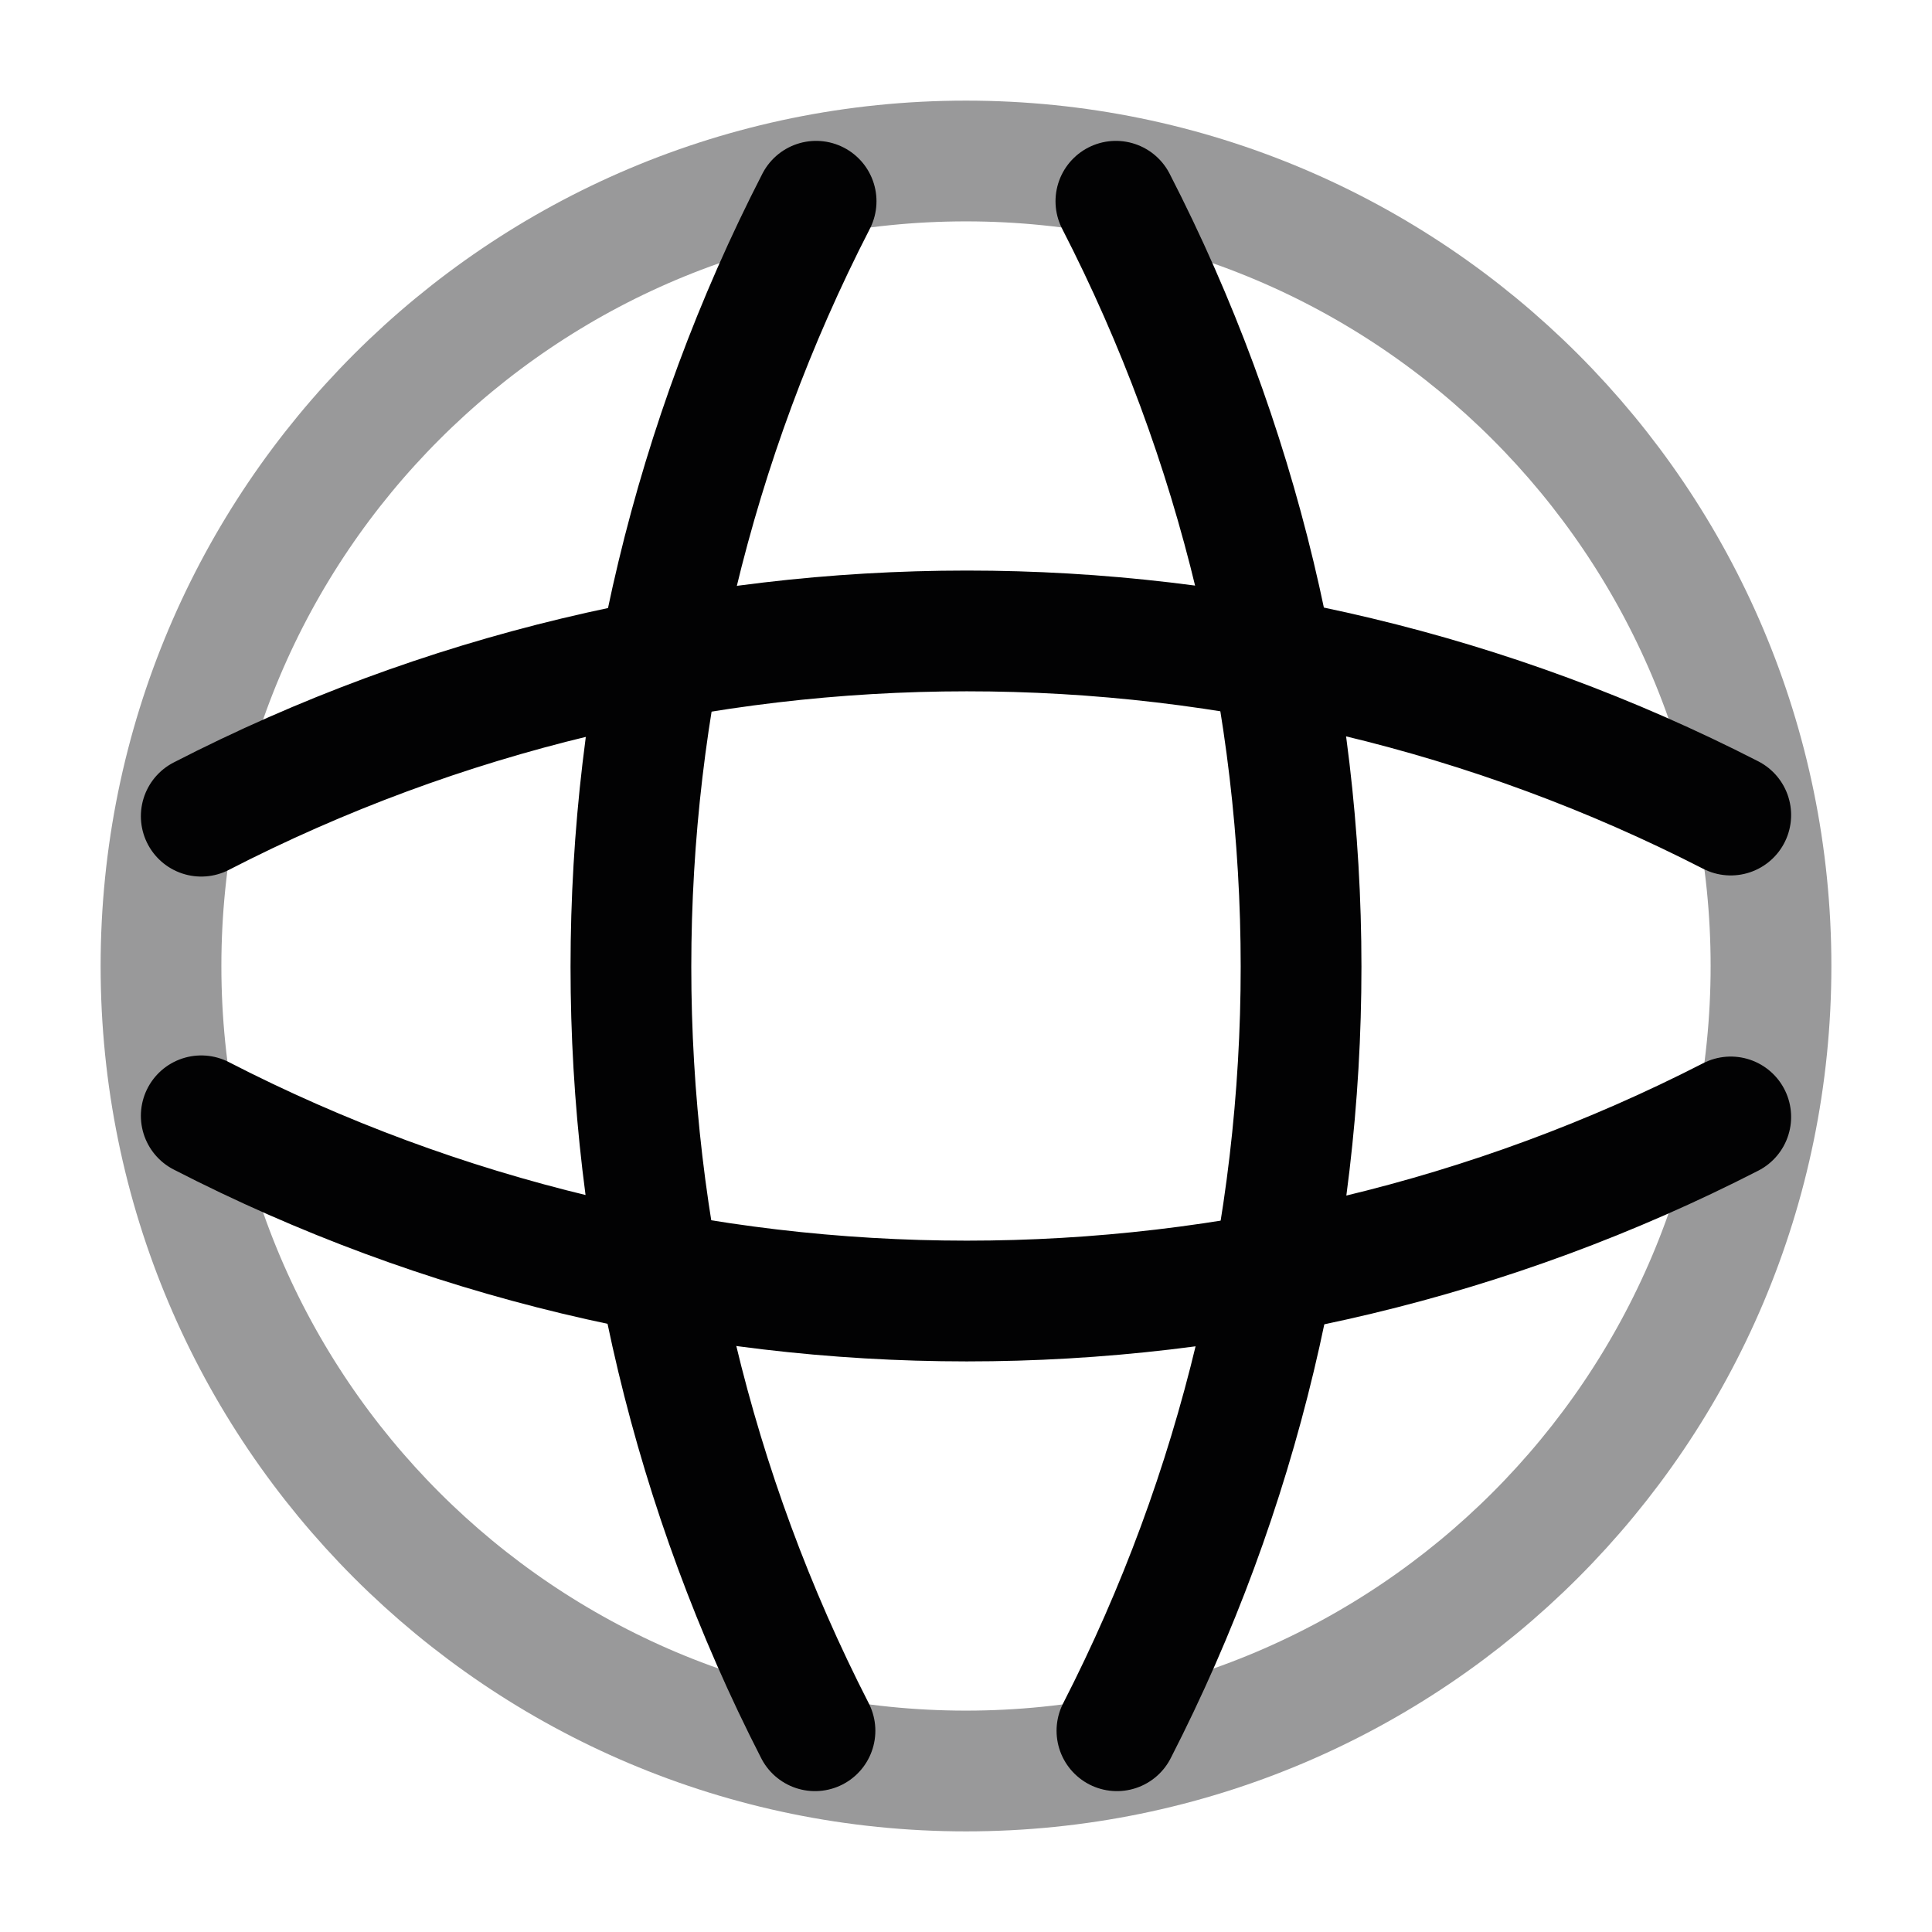 <svg width="24" height="24" viewBox="0 0 24 24" fill="none" xmlns="http://www.w3.org/2000/svg">
<path opacity="0.4" d="M2 12C2 17.523 6.477 22 12 22C17.523 22 22 17.523 22 12C22 6.477 17.523 2 12 2C6.477 2 2 6.477 2 12Z" stroke="#020203" stroke-width="1.5" stroke-linecap="round"/>
<path d="M10.138 2.5C7.068 8.468 7.078 15.556 10.124 21.5" stroke="#020203" stroke-width="1.5" stroke-linecap="round"/>
<path d="M13.862 2.5C16.932 8.468 16.922 15.556 13.875 21.5" stroke="#020203" stroke-width="1.5" stroke-linecap="round"/>
<path d="M2.5 13.861C8.468 16.931 15.556 16.922 21.5 13.875" stroke="#020203" stroke-width="1.5" stroke-linecap="round"/>
<path d="M21.5 10.125C15.556 7.078 8.468 7.068 2.5 10.139" stroke="#020203" stroke-width="1.5" stroke-linecap="round"/>
</svg>
